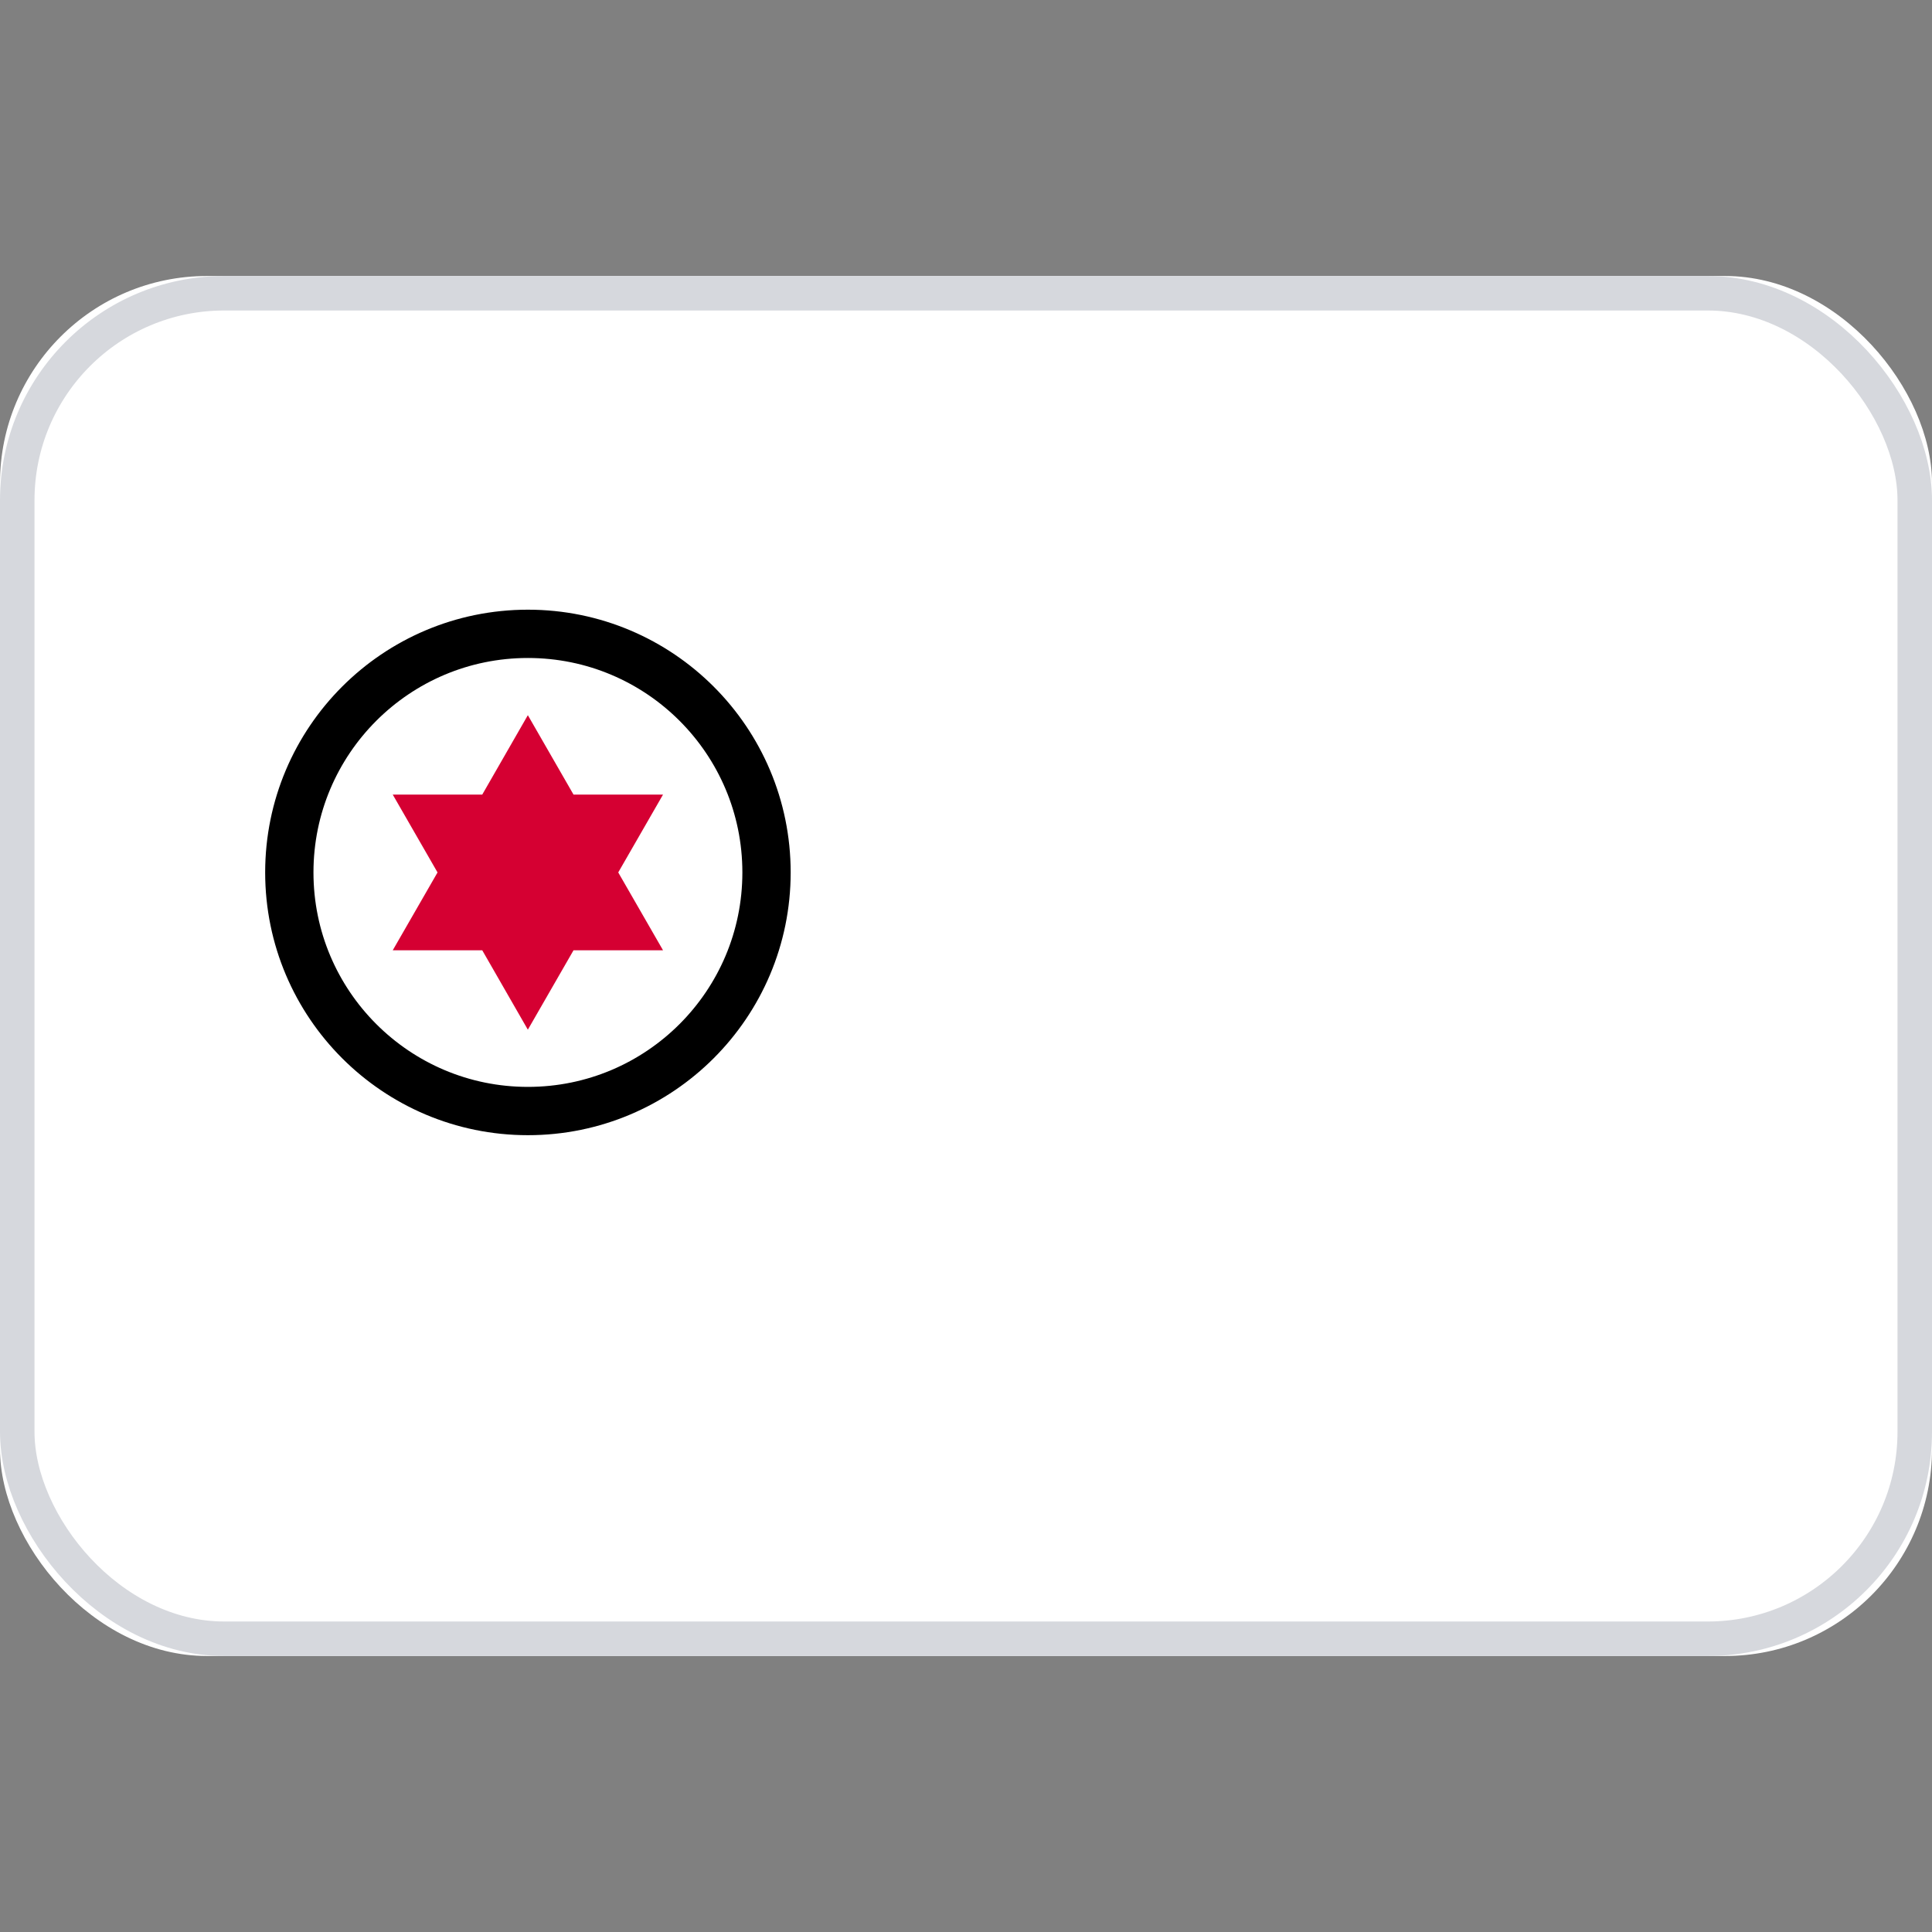 <svg width="28" height="28" viewBox="0 0 28 28" fill="none" xmlns="http://www.w3.org/2000/svg" xmlns:xlink="http://www.w3.org/1999/xlink">
	<rect x="0" y="0" width="28" height="28" fill="#808080" stroke="none"/>
	<desc>
			Created with Pixso.
	</desc>
	<defs>
		<clipPath id="clip107709_1126">
			<rect id="Bonaire" width="28" height="28" transform="translate(28 28) rotate(180)" fill="white" fill-opacity="0"/>
		</clipPath>
	</defs>
	<rect id="Bonaire" width="28" height="28" transform="translate(28 28) rotate(180)" fill="#FFFFFF" fill-opacity="0"/>
	<g clip-path="url(#clip107709_1126)">
		<rect id="Mask Copy" y="4" rx="3" width="28" height="20" fill="#FFFFFF" fill-opacity="1"/>
		<rect id="Mask Copy" x="0.25" y="4.25" rx="3" width="27.5" height="19.5" stroke="#D6D8DD" stroke-opacity="1" stroke-width="0.5"/>
		<mask id="mask_107709_1099" fill="white">
			<path id="Subtract" d="M27.065 4.824L1.076 23.302C1.597 23.738 2.268 24 3 24L25 24C26.657 24 28 22.657 28 21L28 7C28 6.143 27.641 5.371 27.065 4.824Z" clip-rule="evenodd" fill="" fill-opacity="1" fill-rule="evenodd"/>
		</mask>
		<path id="Subtract" d="M27.065 4.824L1.076 23.302C1.597 23.738 2.268 24 3 24L25 24C26.657 24 28 22.657 28 21L28 7C28 6.143 27.641 5.371 27.065 4.824Z" clip-rule="evenodd" fill="#003087" fill-opacity="1" fill-rule="evenodd" mask="url(#mask_107709_1099)"/>
		<path id="Subtract" d="" clip-rule="evenodd" fill="#F5F5F5" fill-opacity="0" fill-rule="evenodd"/>
		<mask id="mask_107709_1102" fill="white">
			<path id="Subtract" d="M11.459 4L3 4C1.343 4 0 5.343 0 7L0 12.147L11.459 4Z" clip-rule="evenodd" fill="" fill-opacity="1" fill-rule="evenodd"/>
		</mask>
		<path id="Subtract" d="M11.459 4L3 4C1.343 4 0 5.343 0 7L0 12.147L11.459 4Z" clip-rule="evenodd" fill="#FFD700" fill-opacity="1" fill-rule="evenodd" mask="url(#mask_107709_1102)"/>
		<path id="Subtract" d="" clip-rule="evenodd" fill="#F5F5F5" fill-opacity="0" fill-rule="evenodd"/>
		<circle id="Ellipse 2890" cx="7.651" cy="12.644" r="3.808" fill="#D9D9D9" fill-opacity="0"/>
		<circle id="Ellipse 2890" cx="7.651" cy="12.644" r="3.458" stroke="#000000" stroke-opacity="1" stroke-width="0.7"/>
		<path id="Union" d="M8.312 11.516L7.65 10.365L6.989 11.516L5.692 11.516L6.341 12.644L5.692 13.772L6.989 13.772L7.65 14.923L8.312 13.772L9.609 13.772L8.96 12.644L9.609 11.516L8.312 11.516Z" clip-rule="evenodd" fill="#D50032" fill-opacity="1" fill-rule="evenodd"/>
	</g>
</svg>
